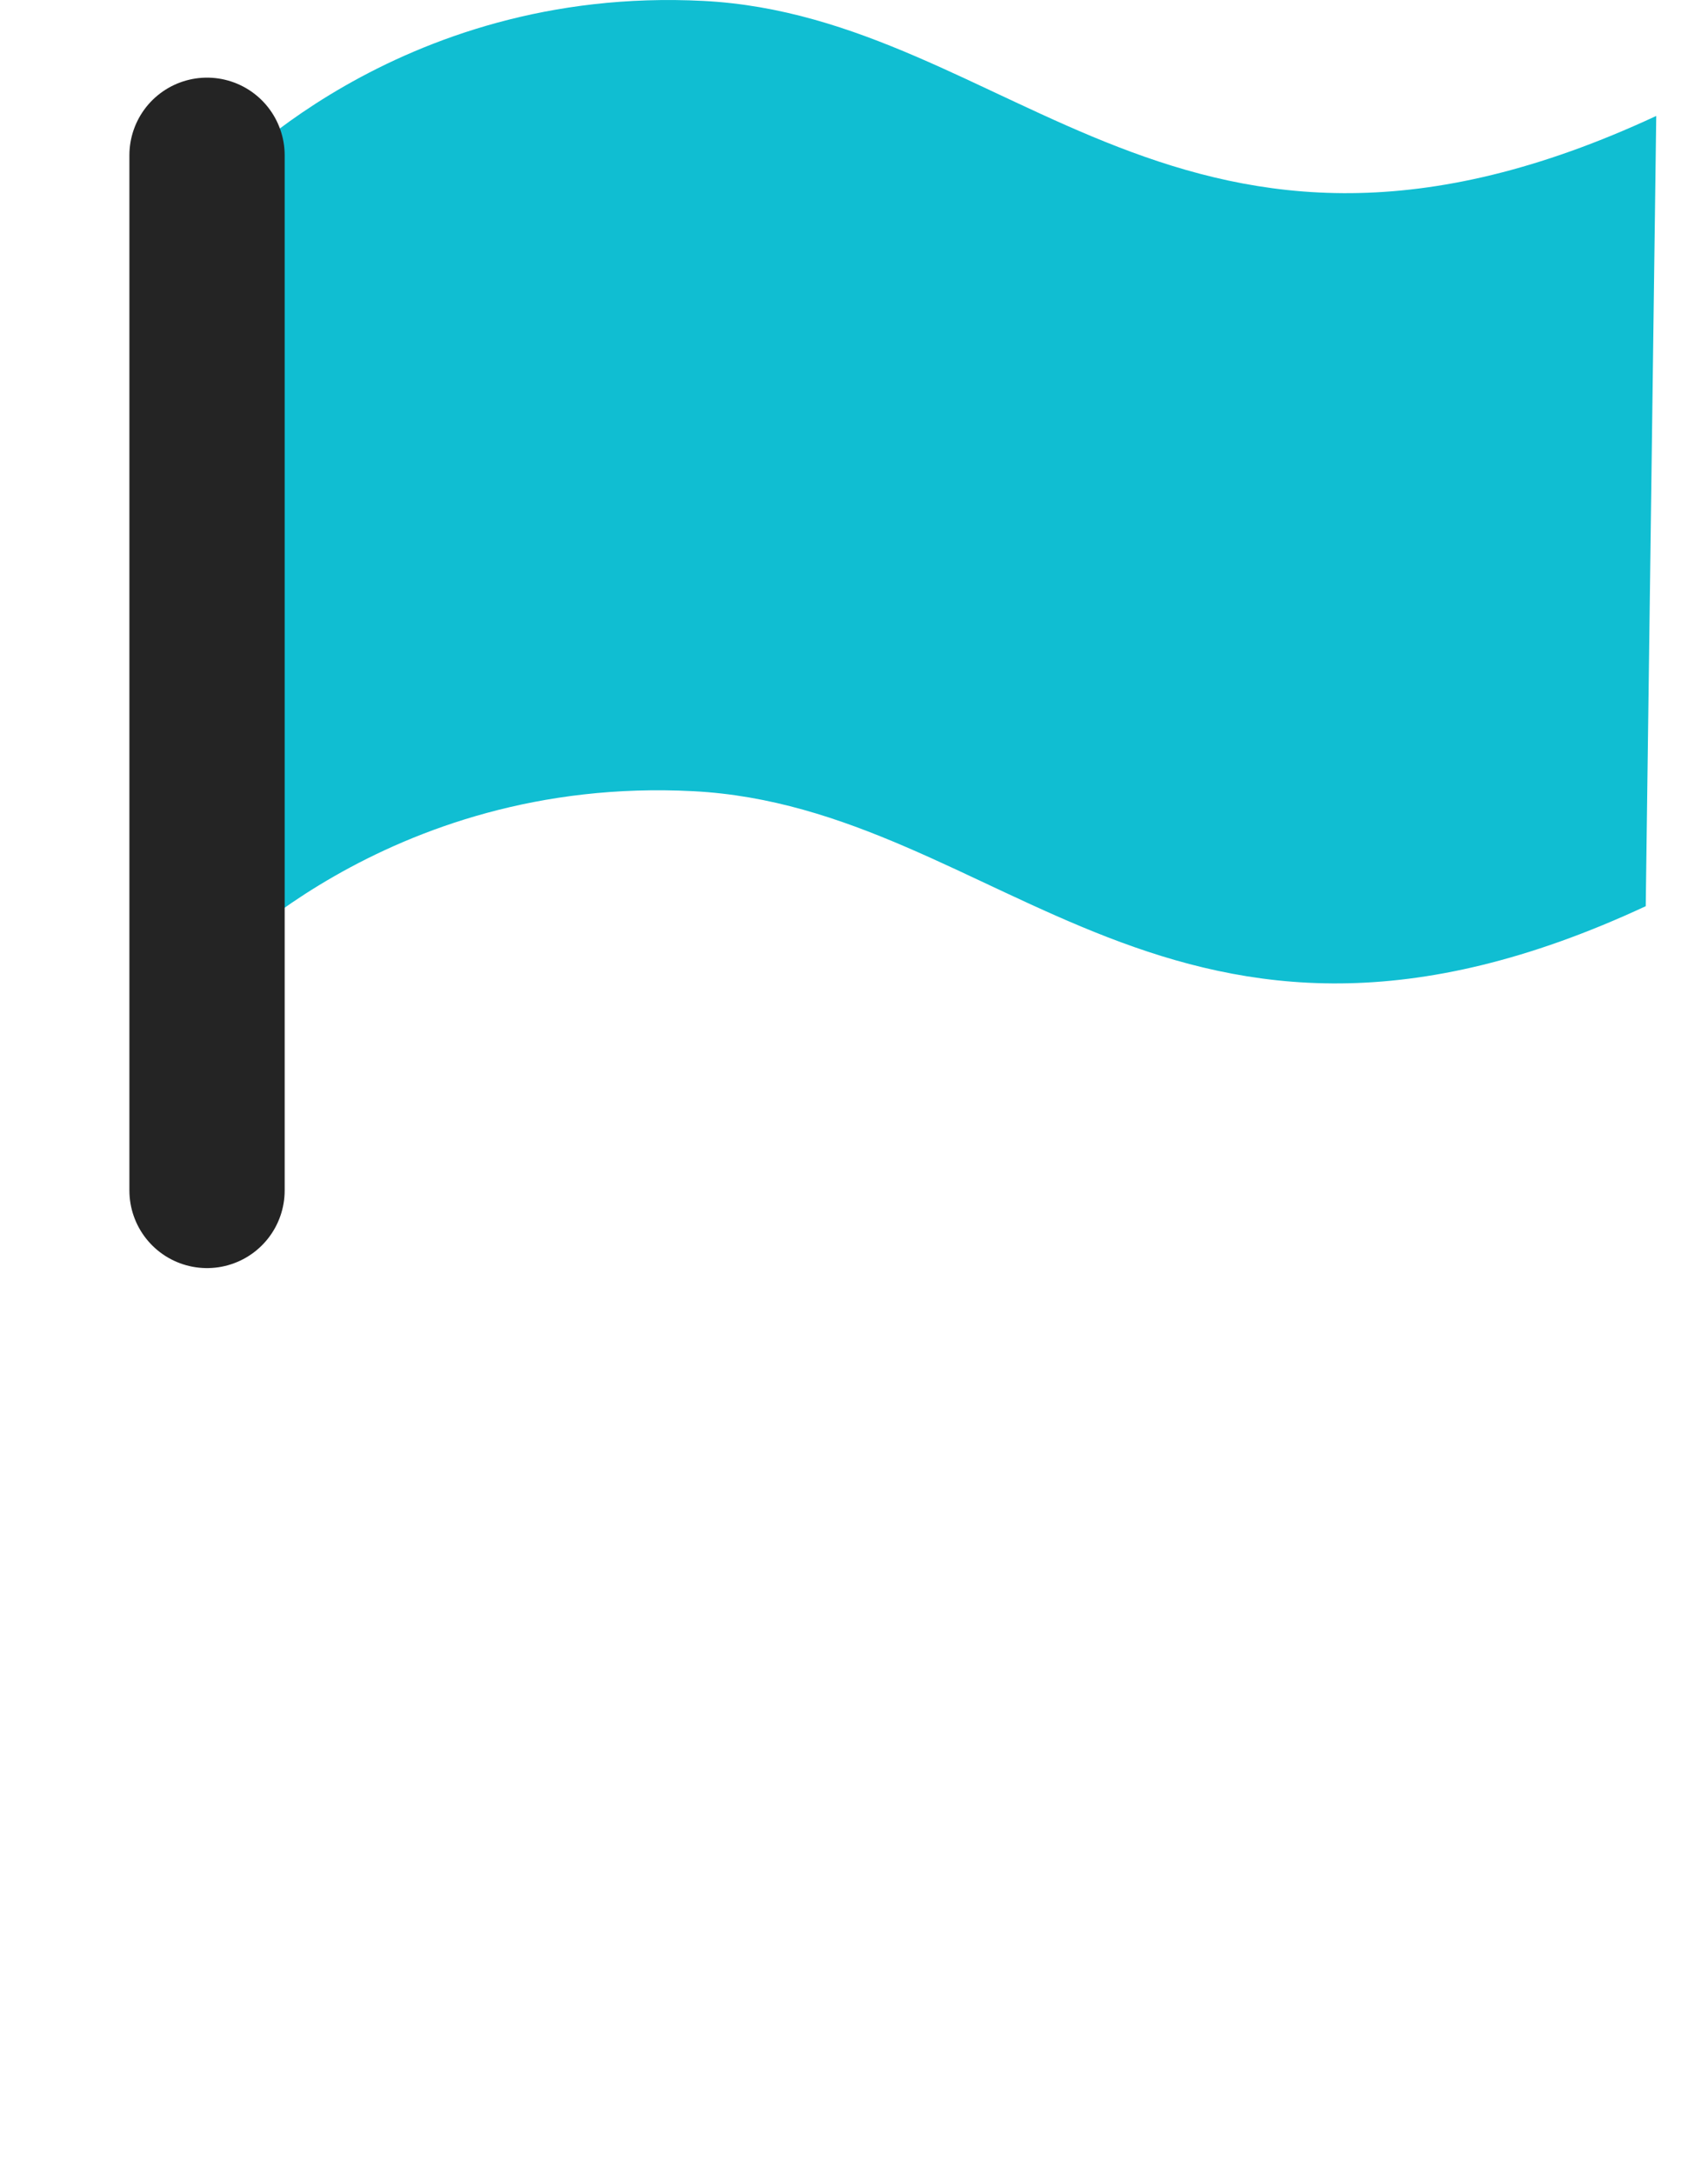 <svg width="33" height="42" viewBox="0 0 33 42" fill="none" xmlns="http://www.w3.org/2000/svg">
<path d="M4 18.802C4 18.802 7.427 14.978 13.392 15.286C19.357 15.594 22.654 21.764 31.797 17.508L32 2.24C22.858 6.496 19.56 0.326 13.594 0.018C7.629 -0.29 4.202 3.534 4.202 3.534L4 18.802Z" fill="#10BED2"/>
<path d="M4 3L4 23" stroke="#242424" stroke-width="3" stroke-linecap="round" stroke-linejoin="round"/>
</svg>
